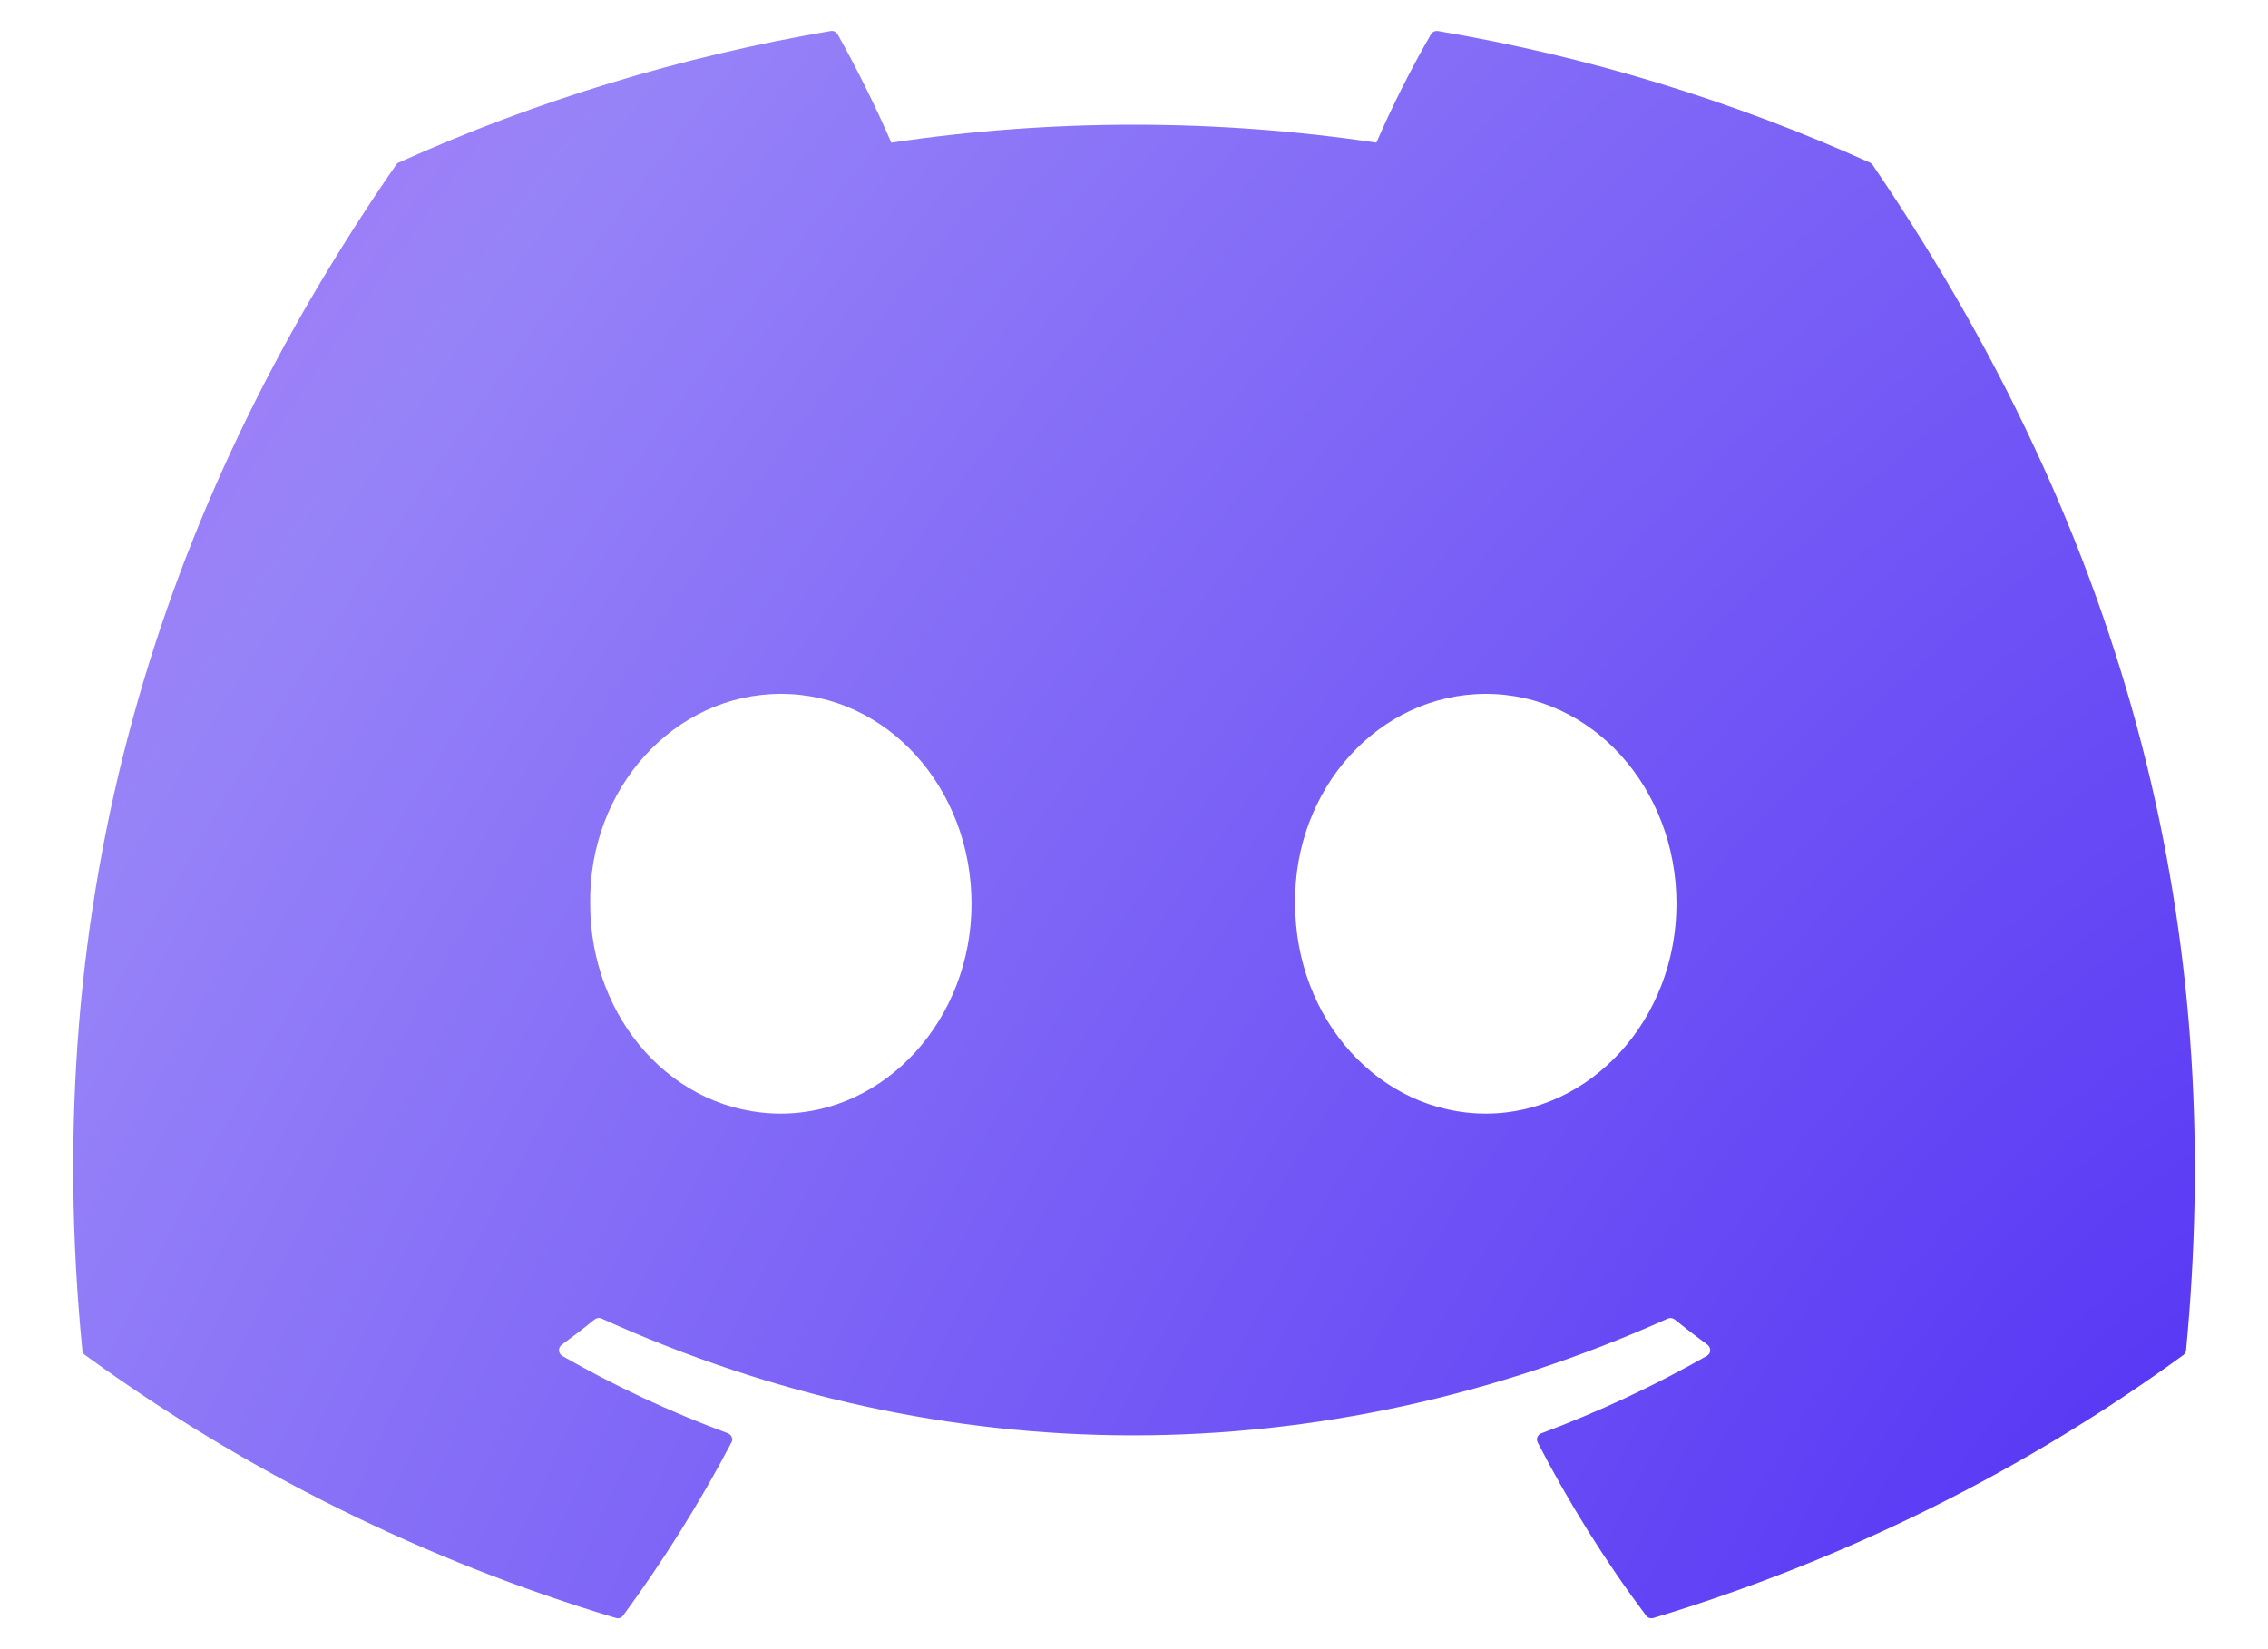 <svg width="22" height="16" viewBox="0 0 22 16" fill="none" xmlns="http://www.w3.org/2000/svg">
<path d="M3.841 1.601C3.847 1.59 3.857 1.581 3.868 1.577C5.203 0.975 6.611 0.547 8.057 0.301C8.07 0.299 8.084 0.3 8.096 0.306C8.108 0.312 8.118 0.321 8.125 0.332C8.316 0.674 8.49 1.025 8.646 1.384C10.205 1.152 11.792 1.152 13.351 1.384C13.508 1.024 13.684 0.673 13.881 0.332C13.887 0.321 13.897 0.312 13.909 0.307C13.921 0.301 13.935 0.299 13.948 0.301C15.395 0.546 16.803 0.975 18.137 1.577C18.148 1.581 18.158 1.59 18.165 1.6C20.833 5.513 21.564 9.33 21.205 13.1C21.204 13.109 21.201 13.118 21.197 13.126C21.192 13.134 21.186 13.141 21.178 13.147C19.625 14.277 17.887 15.139 16.039 15.697C16.026 15.701 16.012 15.701 15.999 15.697C15.987 15.693 15.975 15.685 15.967 15.674C15.57 15.144 15.219 14.582 14.916 13.995C14.912 13.987 14.909 13.978 14.909 13.969C14.908 13.96 14.91 13.951 14.913 13.943C14.917 13.934 14.922 13.927 14.928 13.92C14.935 13.914 14.943 13.909 14.951 13.906C15.506 13.698 16.043 13.447 16.557 13.155C16.566 13.149 16.574 13.142 16.58 13.133C16.585 13.124 16.589 13.114 16.589 13.103C16.59 13.092 16.588 13.082 16.583 13.072C16.579 13.062 16.572 13.054 16.563 13.047C16.455 12.968 16.349 12.886 16.245 12.802C16.235 12.795 16.224 12.79 16.213 12.788C16.201 12.787 16.189 12.789 16.178 12.793C12.81 14.303 9.164 14.303 5.836 12.793C5.825 12.788 5.813 12.786 5.801 12.788C5.789 12.789 5.778 12.794 5.768 12.801C5.664 12.886 5.557 12.968 5.449 13.047C5.44 13.054 5.433 13.062 5.428 13.072C5.424 13.082 5.422 13.092 5.422 13.103C5.423 13.113 5.426 13.124 5.432 13.133C5.437 13.142 5.445 13.149 5.454 13.155C5.967 13.449 6.504 13.7 7.06 13.905C7.069 13.909 7.077 13.914 7.083 13.92C7.09 13.926 7.095 13.934 7.098 13.943C7.102 13.951 7.103 13.96 7.103 13.969C7.102 13.978 7.1 13.987 7.095 13.995C6.788 14.579 6.436 15.14 6.045 15.673C6.037 15.684 6.026 15.692 6.013 15.697C6 15.701 5.986 15.701 5.973 15.697C4.122 15.141 2.381 14.278 0.826 13.147C0.818 13.142 0.812 13.135 0.807 13.127C0.802 13.119 0.8 13.11 0.799 13.101C0.37 8.742 1.517 4.957 3.841 1.601ZM14.413 10.804C15.427 10.804 16.262 9.89 16.262 8.768C16.262 7.646 15.443 6.732 14.413 6.732C13.375 6.732 12.547 7.654 12.563 8.768C12.563 9.89 13.383 10.804 14.413 10.804ZM7.575 10.804C8.589 10.804 9.424 9.89 9.424 8.768C9.424 7.646 8.605 6.732 7.575 6.732C6.536 6.732 5.709 7.654 5.725 8.768C5.725 9.89 6.536 10.804 7.575 10.804Z" fill="url(#paint0_radial_1543_23081)"/>
<defs>
<radialGradient id="paint0_radial_1543_23081" cx="0" cy="0" r="1" gradientUnits="userSpaceOnUse" gradientTransform="translate(21.29 15.7) rotate(-146.016) scale(29.073 52.596)">
<stop stop-color="#5331F4"/>
<stop offset="0.717" stop-color="#9783F8"/>
<stop offset="1" stop-color="#B46AF9"/>
</radialGradient>
</defs>
</svg>

